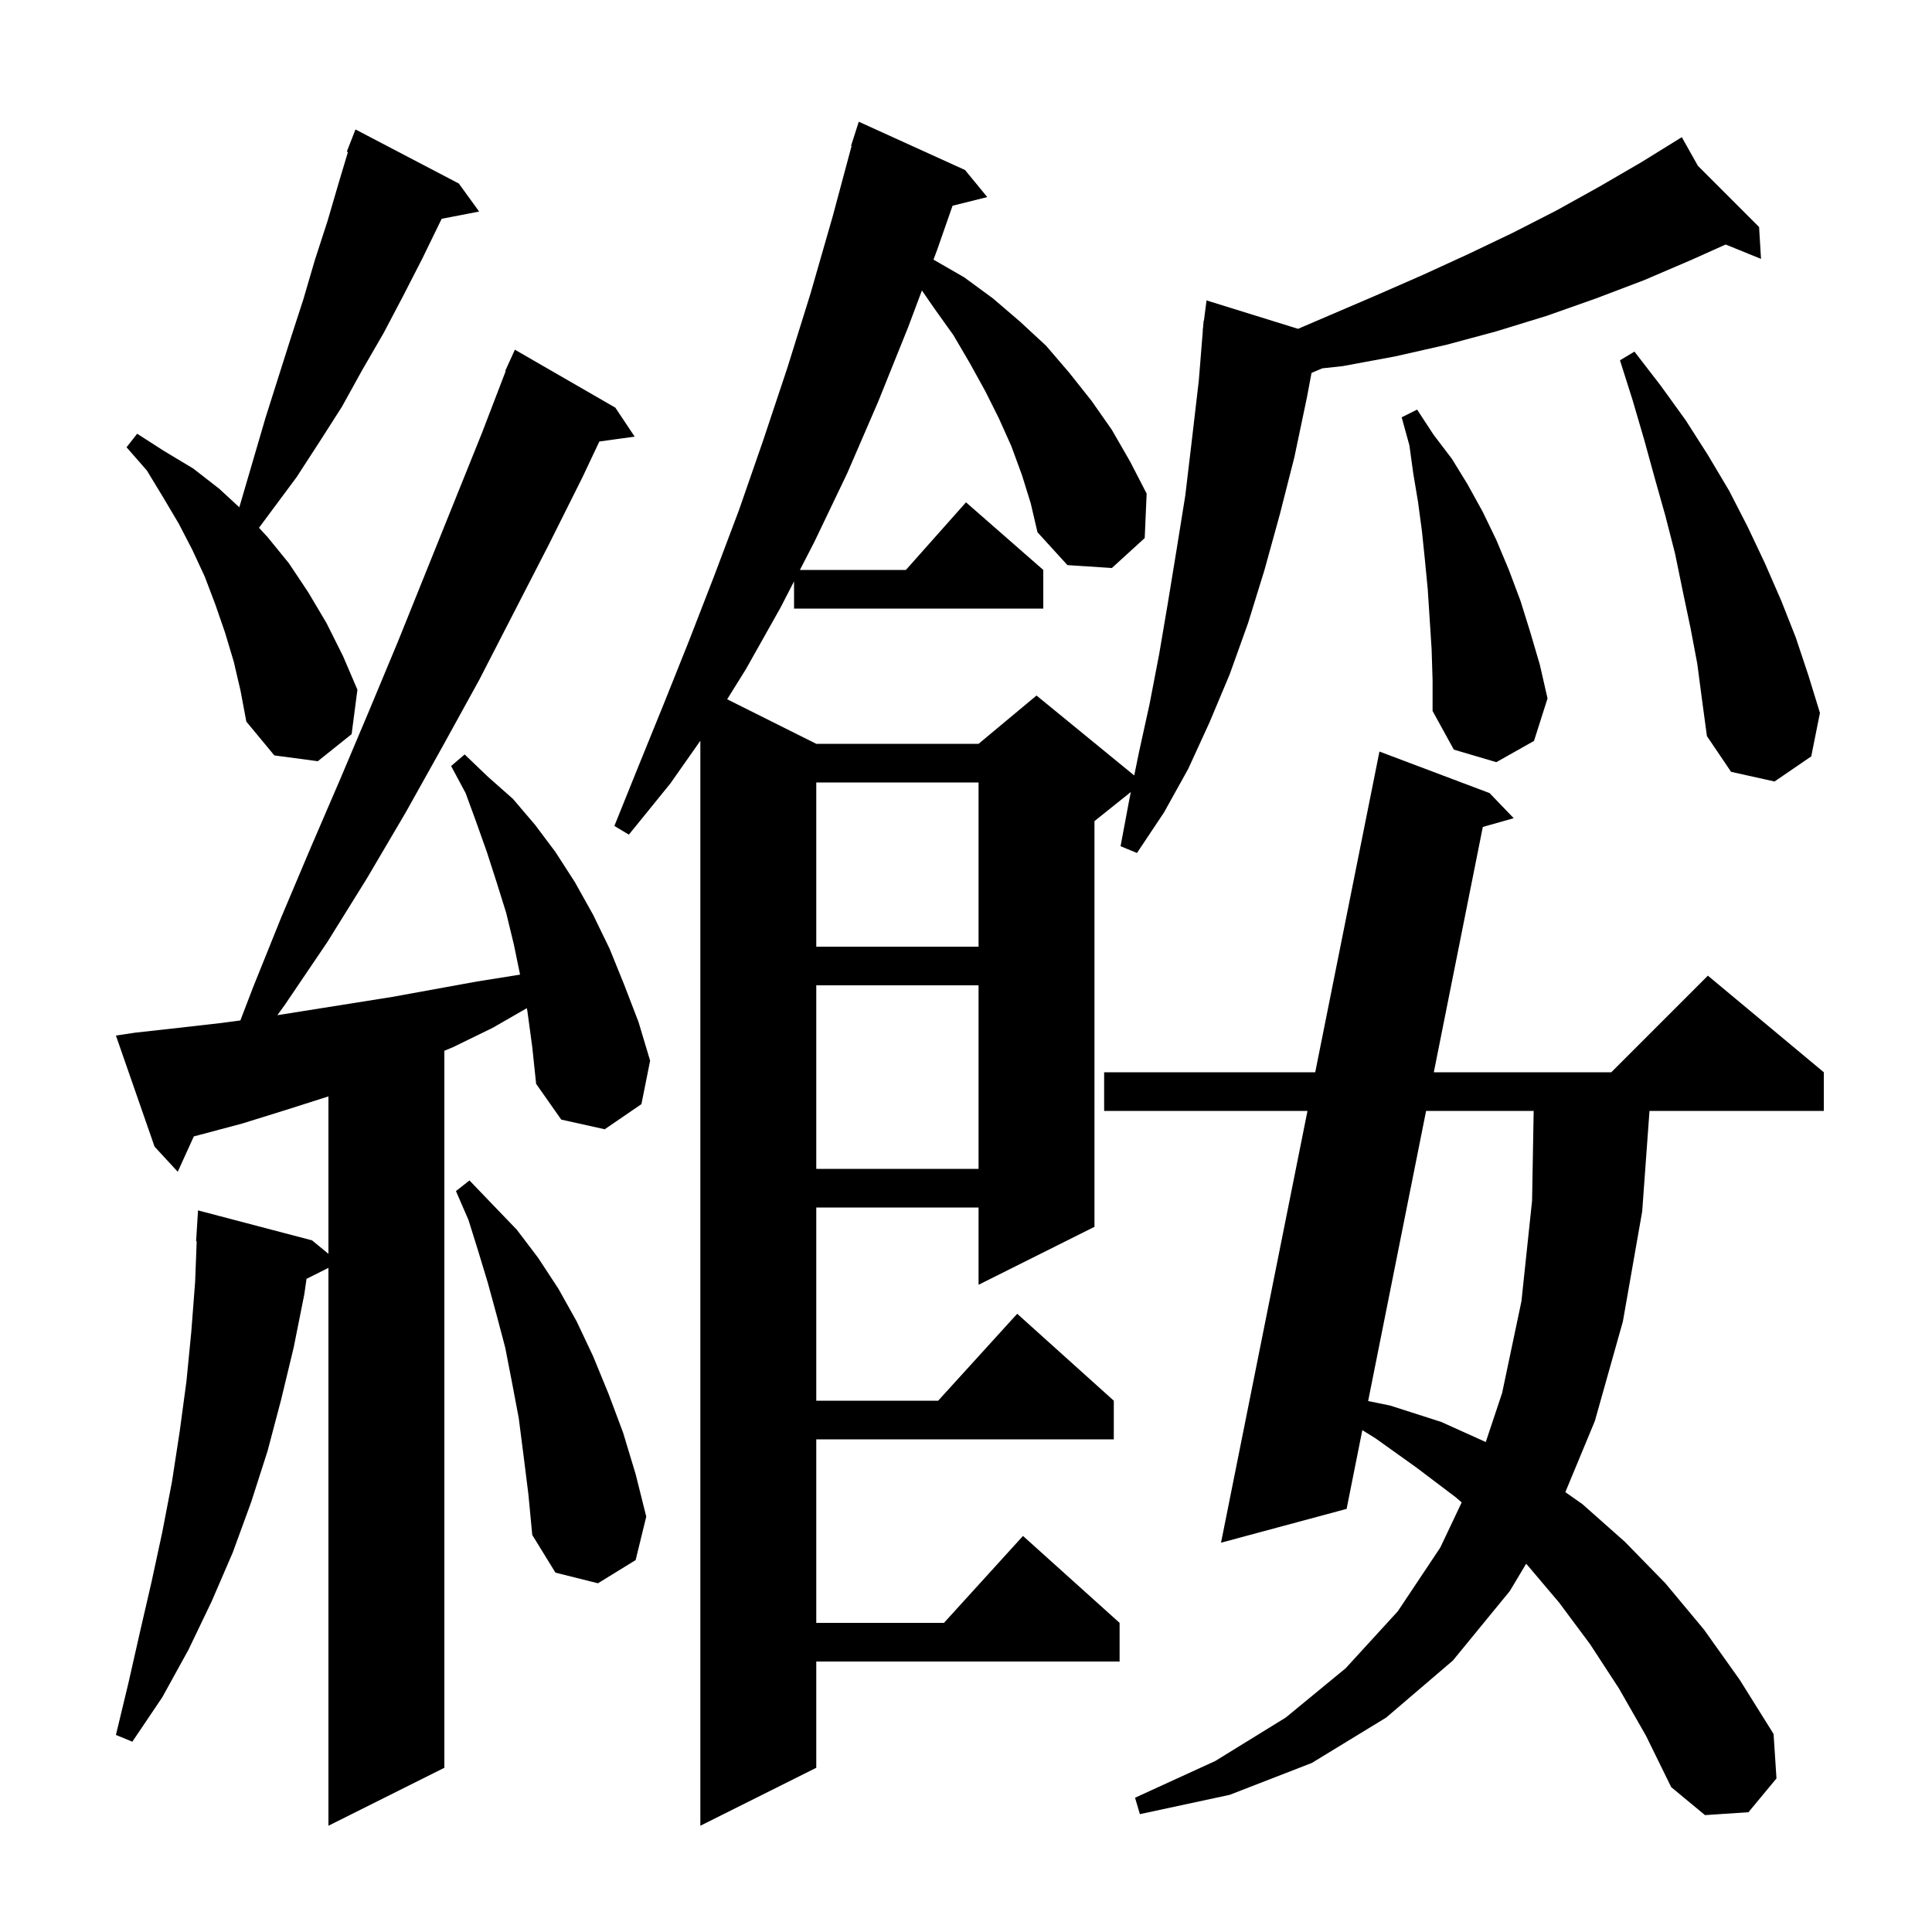<svg xmlns="http://www.w3.org/2000/svg" xmlns:xlink="http://www.w3.org/1999/xlink" version="1.1" baseProfile="full" viewBox="0 0 200 200" width="200" height="200">
<g fill="black">
<path d="M 105.8 49.2 L 104.7 46.2 L 103.4 43.3 L 102.0 40.5 L 100.4 37.6 L 98.7 34.7 L 96.7 31.9 L 95.437 30.068 L 94.0 33.9 L 90.9 41.6 L 87.7 49.0 L 84.3 56.1 L 82.807 59.0 L 93.778 59.0 L 100.0 52.0 L 108.0 59.0 L 108.0 63.0 L 82.2 63.0 L 82.2 60.18 L 80.8 62.9 L 77.2 69.3 L 75.276 72.388 L 84.5 77.0 L 101.3 77.0 L 107.3 72.0 L 117.415 80.276 L 117.9 77.9 L 119.0 72.9 L 120.0 67.7 L 120.9 62.4 L 121.8 56.9 L 122.7 51.3 L 123.4 45.4 L 124.1 39.4 L 124.519 34.201 L 124.5 34.2 L 124.552 33.8 L 124.6 33.2 L 124.629 33.204 L 124.9 31.1 L 134.373 34.04 L 142.4 30.6 L 147.2 28.5 L 152.0 26.3 L 156.6 24.1 L 161.1 21.8 L 165.6 19.3 L 169.9 16.8 L 174.1 14.2 L 175.767 17.167 L 182.1 23.5 L 182.3 26.8 L 178.639 25.311 L 175.1 26.9 L 170.2 29.0 L 165.2 30.9 L 160.1 32.7 L 154.9 34.3 L 149.7 35.7 L 144.4 36.9 L 139.0 37.9 L 136.878 38.131 L 135.768 38.604 L 135.3 41.1 L 134.0 47.3 L 132.5 53.2 L 130.9 59.0 L 129.2 64.5 L 127.3 69.8 L 125.2 74.8 L 123.0 79.6 L 120.5 84.1 L 117.7 88.3 L 116.0 87.6 L 116.9 82.8 L 117.066 81.987 L 113.3 85.0 L 113.3 127.0 L 101.3 133.0 L 101.3 125.0 L 84.5 125.0 L 84.5 145.0 L 97.118 145.0 L 105.3 136.0 L 115.3 145.0 L 115.3 149.0 L 84.5 149.0 L 84.5 168.0 L 97.718 168.0 L 105.9 159.0 L 115.9 168.0 L 115.9 172.0 L 84.5 172.0 L 84.5 183.0 L 72.5 189.0 L 72.5 76.682 L 69.4 81.1 L 65.1 86.4 L 63.6 85.5 L 66.1 79.3 L 68.7 72.9 L 71.3 66.4 L 73.9 59.7 L 76.5 52.8 L 79.0 45.6 L 81.5 38.1 L 83.9 30.4 L 86.2 22.4 L 88.155 15.112 L 88.1 15.1 L 88.9 12.6 L 99.9 17.6 L 102.2 20.4 L 98.608 21.298 L 97.0 25.9 L 96.634 26.877 L 99.8 28.7 L 102.8 30.9 L 105.6 33.3 L 108.3 35.8 L 110.7 38.6 L 113.0 41.5 L 115.1 44.5 L 117.0 47.8 L 118.7 51.1 L 118.5 55.7 L 115.1 58.8 L 110.5 58.5 L 107.4 55.1 L 106.7 52.1 Z M 54.6 104.7 L 54.534 104.368 L 51.0 106.4 L 46.9 108.4 L 46.0 108.777 L 46.0 183.0 L 34.0 189.0 L 34.0 131.25 L 31.731 132.385 L 31.5 134.0 L 30.4 139.5 L 29.1 144.9 L 27.7 150.2 L 26.0 155.5 L 24.1 160.7 L 21.9 165.8 L 19.5 170.8 L 16.8 175.7 L 13.7 180.3 L 12.0 179.6 L 13.3 174.2 L 14.5 168.9 L 15.7 163.7 L 16.8 158.6 L 17.8 153.4 L 18.6 148.2 L 19.3 143.0 L 19.8 137.9 L 20.2 132.7 L 20.362 128.499 L 20.3 128.5 L 20.5 125.3 L 32.3 128.4 L 34.0 129.796 L 34.0 113.5 L 29.6 114.9 L 25.1 116.3 L 20.6 117.5 L 20.064 117.64 L 18.4 121.3 L 16.0 118.7 L 12.0 107.2 L 14.0 106.9 L 18.5 106.4 L 22.9 105.9 L 24.882 105.636 L 26.2 102.2 L 29.1 95.0 L 32.1 87.9 L 35.2 80.7 L 38.2 73.6 L 41.2 66.4 L 49.9 44.8 L 52.349 38.416 L 52.3 38.4 L 52.651 37.628 L 52.7 37.5 L 52.708 37.503 L 53.3 36.2 L 63.7 42.2 L 65.7 45.2 L 62.045 45.704 L 60.3 49.4 L 56.8 56.4 L 49.6 70.4 L 45.8 77.3 L 42.0 84.1 L 38.0 90.9 L 33.9 97.5 L 29.5 104.0 L 28.716 105.091 L 40.6 103.2 L 49.4 101.6 L 53.8 100.9 L 53.837 100.893 L 53.2 97.8 L 52.4 94.5 L 51.4 91.3 L 50.4 88.2 L 49.3 85.1 L 48.2 82.1 L 46.7 79.3 L 48.1 78.1 L 50.5 80.4 L 53.1 82.7 L 55.4 85.4 L 57.5 88.2 L 59.5 91.3 L 61.4 94.7 L 63.1 98.2 L 64.6 101.9 L 66.1 105.8 L 67.3 109.8 L 66.4 114.3 L 62.6 116.9 L 58.1 115.9 L 55.5 112.2 L 55.1 108.4 Z M 167.6 174.8 L 164.6 170.2 L 161.4 165.9 L 158.1 162.0 L 157.984 161.881 L 156.3 164.7 L 150.4 171.9 L 143.5 177.8 L 135.8 182.5 L 127.3 185.8 L 118.0 187.8 L 117.5 186.1 L 125.8 182.3 L 133.1 177.8 L 139.3 172.7 L 144.7 166.8 L 149.1 160.2 L 151.312 155.531 L 150.7 155.0 L 146.6 151.9 L 142.4 148.9 L 141.028 148.047 L 139.4 156.2 L 126.4 159.7 L 135.351 115.0 L 114.3 115.0 L 114.3 111.0 L 136.152 111.0 L 142.8 77.8 L 154.2 82.1 L 156.7 84.7 L 153.5 85.606 L 148.428 111.0 L 166.8 111.0 L 176.8 101.0 L 188.8 111.0 L 188.8 115.0 L 170.755 115.0 L 170.0 125.4 L 168.0 136.8 L 165.1 147.1 L 162.044 154.467 L 163.8 155.7 L 168.2 159.6 L 172.4 163.9 L 176.4 168.7 L 180.1 173.9 L 183.6 179.5 L 183.9 184.1 L 181.0 187.6 L 176.5 187.9 L 173.0 185.0 L 170.4 179.7 Z M 54.2 150.7 L 53.7 146.8 L 53.0 143.1 L 52.3 139.5 L 51.4 136.1 L 50.5 132.8 L 49.5 129.5 L 48.5 126.3 L 47.2 123.3 L 48.6 122.2 L 51.0 124.7 L 53.5 127.3 L 55.7 130.2 L 57.8 133.4 L 59.7 136.8 L 61.4 140.4 L 63.0 144.3 L 64.5 148.3 L 65.8 152.6 L 66.9 157.0 L 65.8 161.5 L 61.9 163.9 L 57.5 162.8 L 55.1 158.9 L 54.7 154.7 Z M 147.629 115.0 L 141.629 145.037 L 143.9 145.5 L 149.2 147.2 L 153.807 149.278 L 155.5 144.2 L 157.5 134.7 L 158.6 124.3 L 158.765 115.0 Z M 84.5 102.0 L 84.5 121.0 L 101.3 121.0 L 101.3 102.0 Z M 84.5 81.0 L 84.5 98.0 L 101.3 98.0 L 101.3 81.0 Z M 175.7 68.7 L 175.0 65.0 L 174.2 61.2 L 173.4 57.3 L 172.4 53.4 L 171.3 49.5 L 170.2 45.5 L 169.0 41.4 L 167.7 37.3 L 169.2 36.4 L 171.9 39.9 L 174.5 43.5 L 176.8 47.1 L 179.0 50.8 L 180.9 54.5 L 182.7 58.3 L 184.4 62.2 L 185.9 66.0 L 187.2 69.9 L 188.4 73.8 L 187.5 78.3 L 183.7 80.9 L 179.2 79.9 L 176.7 76.2 L 176.2 72.5 Z M 148.2 67.2 L 147.8 61.0 L 147.5 57.9 L 147.2 55.0 L 146.8 52.0 L 146.3 49.0 L 145.9 46.1 L 145.1 43.2 L 146.7 42.4 L 148.4 45.0 L 150.3 47.5 L 151.9 50.1 L 153.5 53.0 L 154.9 55.9 L 156.2 59.0 L 157.4 62.2 L 158.4 65.4 L 159.4 68.8 L 160.2 72.3 L 158.8 76.7 L 154.9 78.9 L 150.5 77.6 L 148.3 73.6 L 148.3 70.4 Z M 24.2 68.5 L 23.3 65.5 L 22.3 62.6 L 21.2 59.7 L 19.9 56.9 L 18.5 54.2 L 16.9 51.5 L 15.2 48.7 L 13.1 46.3 L 14.2 44.9 L 17.0 46.7 L 20.0 48.5 L 22.7 50.6 L 24.774 52.514 L 27.5 43.2 L 30.1 35.0 L 31.4 31.0 L 32.6 26.9 L 33.9 22.9 L 35.1 18.8 L 36.02 15.734 L 35.9 15.7 L 36.8 13.4 L 47.5 19.0 L 49.6 21.9 L 45.723 22.648 L 43.7 26.8 L 41.7 30.7 L 39.7 34.5 L 37.5 38.3 L 35.4 42.1 L 33.1 45.7 L 30.7 49.4 L 26.81 54.636 L 27.7 55.6 L 29.9 58.3 L 31.9 61.3 L 33.8 64.5 L 35.5 67.9 L 37.0 71.4 L 36.4 76.0 L 32.9 78.8 L 28.4 78.2 L 25.5 74.7 L 24.9 71.5 Z " />
</g>
</svg>
